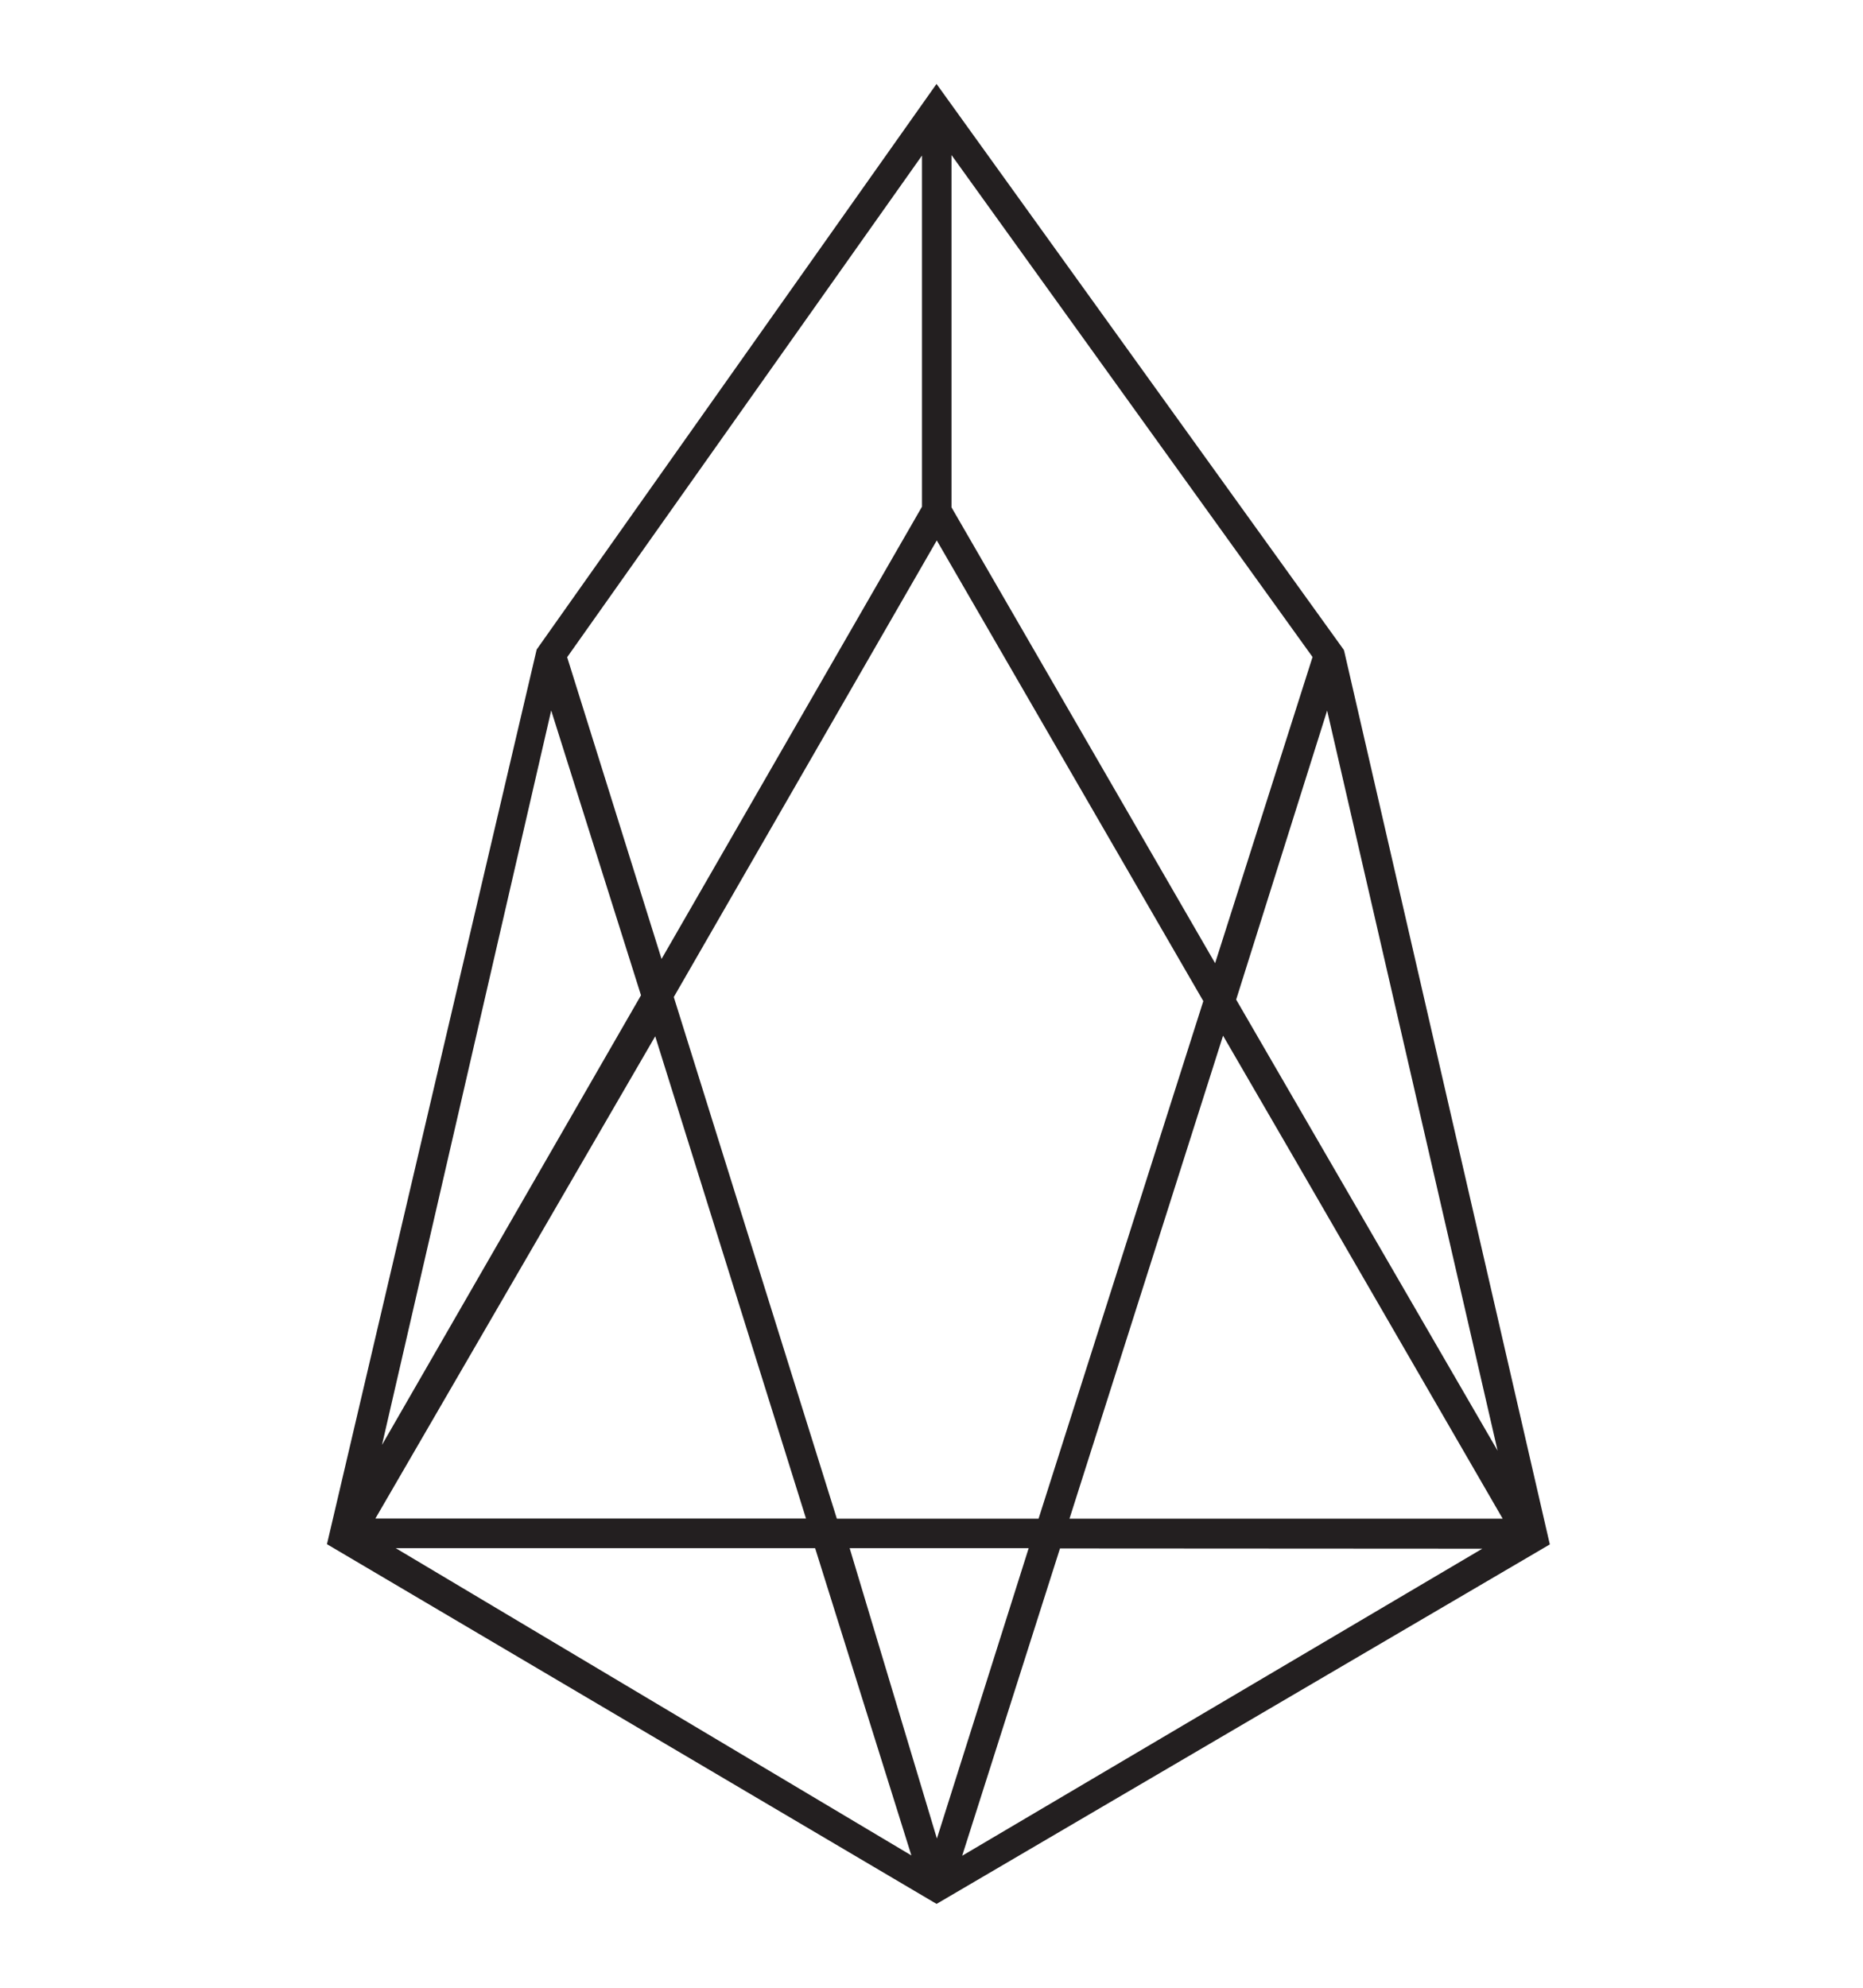 <?xml version="1.0" encoding="UTF-8"?>
<svg id="Layer_1" data-name="Layer 1" xmlns="http://www.w3.org/2000/svg" viewBox="0 240 300 320">
  <defs>
    <style>
      .cls-1 {
        fill: #231f20;
      }
    </style>
  </defs>
  <path class="cls-1" d="M216.46,344.87l-.05-.23-65.6-91.13-64.26,90.87-.13,.19-33.72,143.81-.05,.21,97.57,57.56,.6,.35,98.56-57.76,.19-.11-33.1-143.76Zm-50.81,144.36l-14.78,46.75-14.05-46.75h28.83Zm-34.39,0l15.5,49.47-83.04-49.47h67.54Zm81.42-64.81l-13.62-23.5,14.65-46.53,27.45,119.15-28.48-49.12Zm-59.46-102.74v-56.72l58.14,80.81-15.69,49.29-42.44-73.37Zm19,162.81l24.73-77.76,11.69,20.14,33.34,57.62h-69.76Zm66.49,4.82l-83.77,49.44,15.75-49.47,68.01,.04Zm-44.94-88.14l-26.53,83.32h-32.48l-26.26-83.98,42.35-73.51,42.92,74.16Zm-63.98,83.29H60.45l45.06-77.63,24.28,77.63Zm18.68-162.89l-41.94,72.81-15.2-48.58,57.14-80.76v56.52ZM61.52,472.58l27.24-118.2,14.46,45.85-41.69,72.35Z"/>
</svg>
